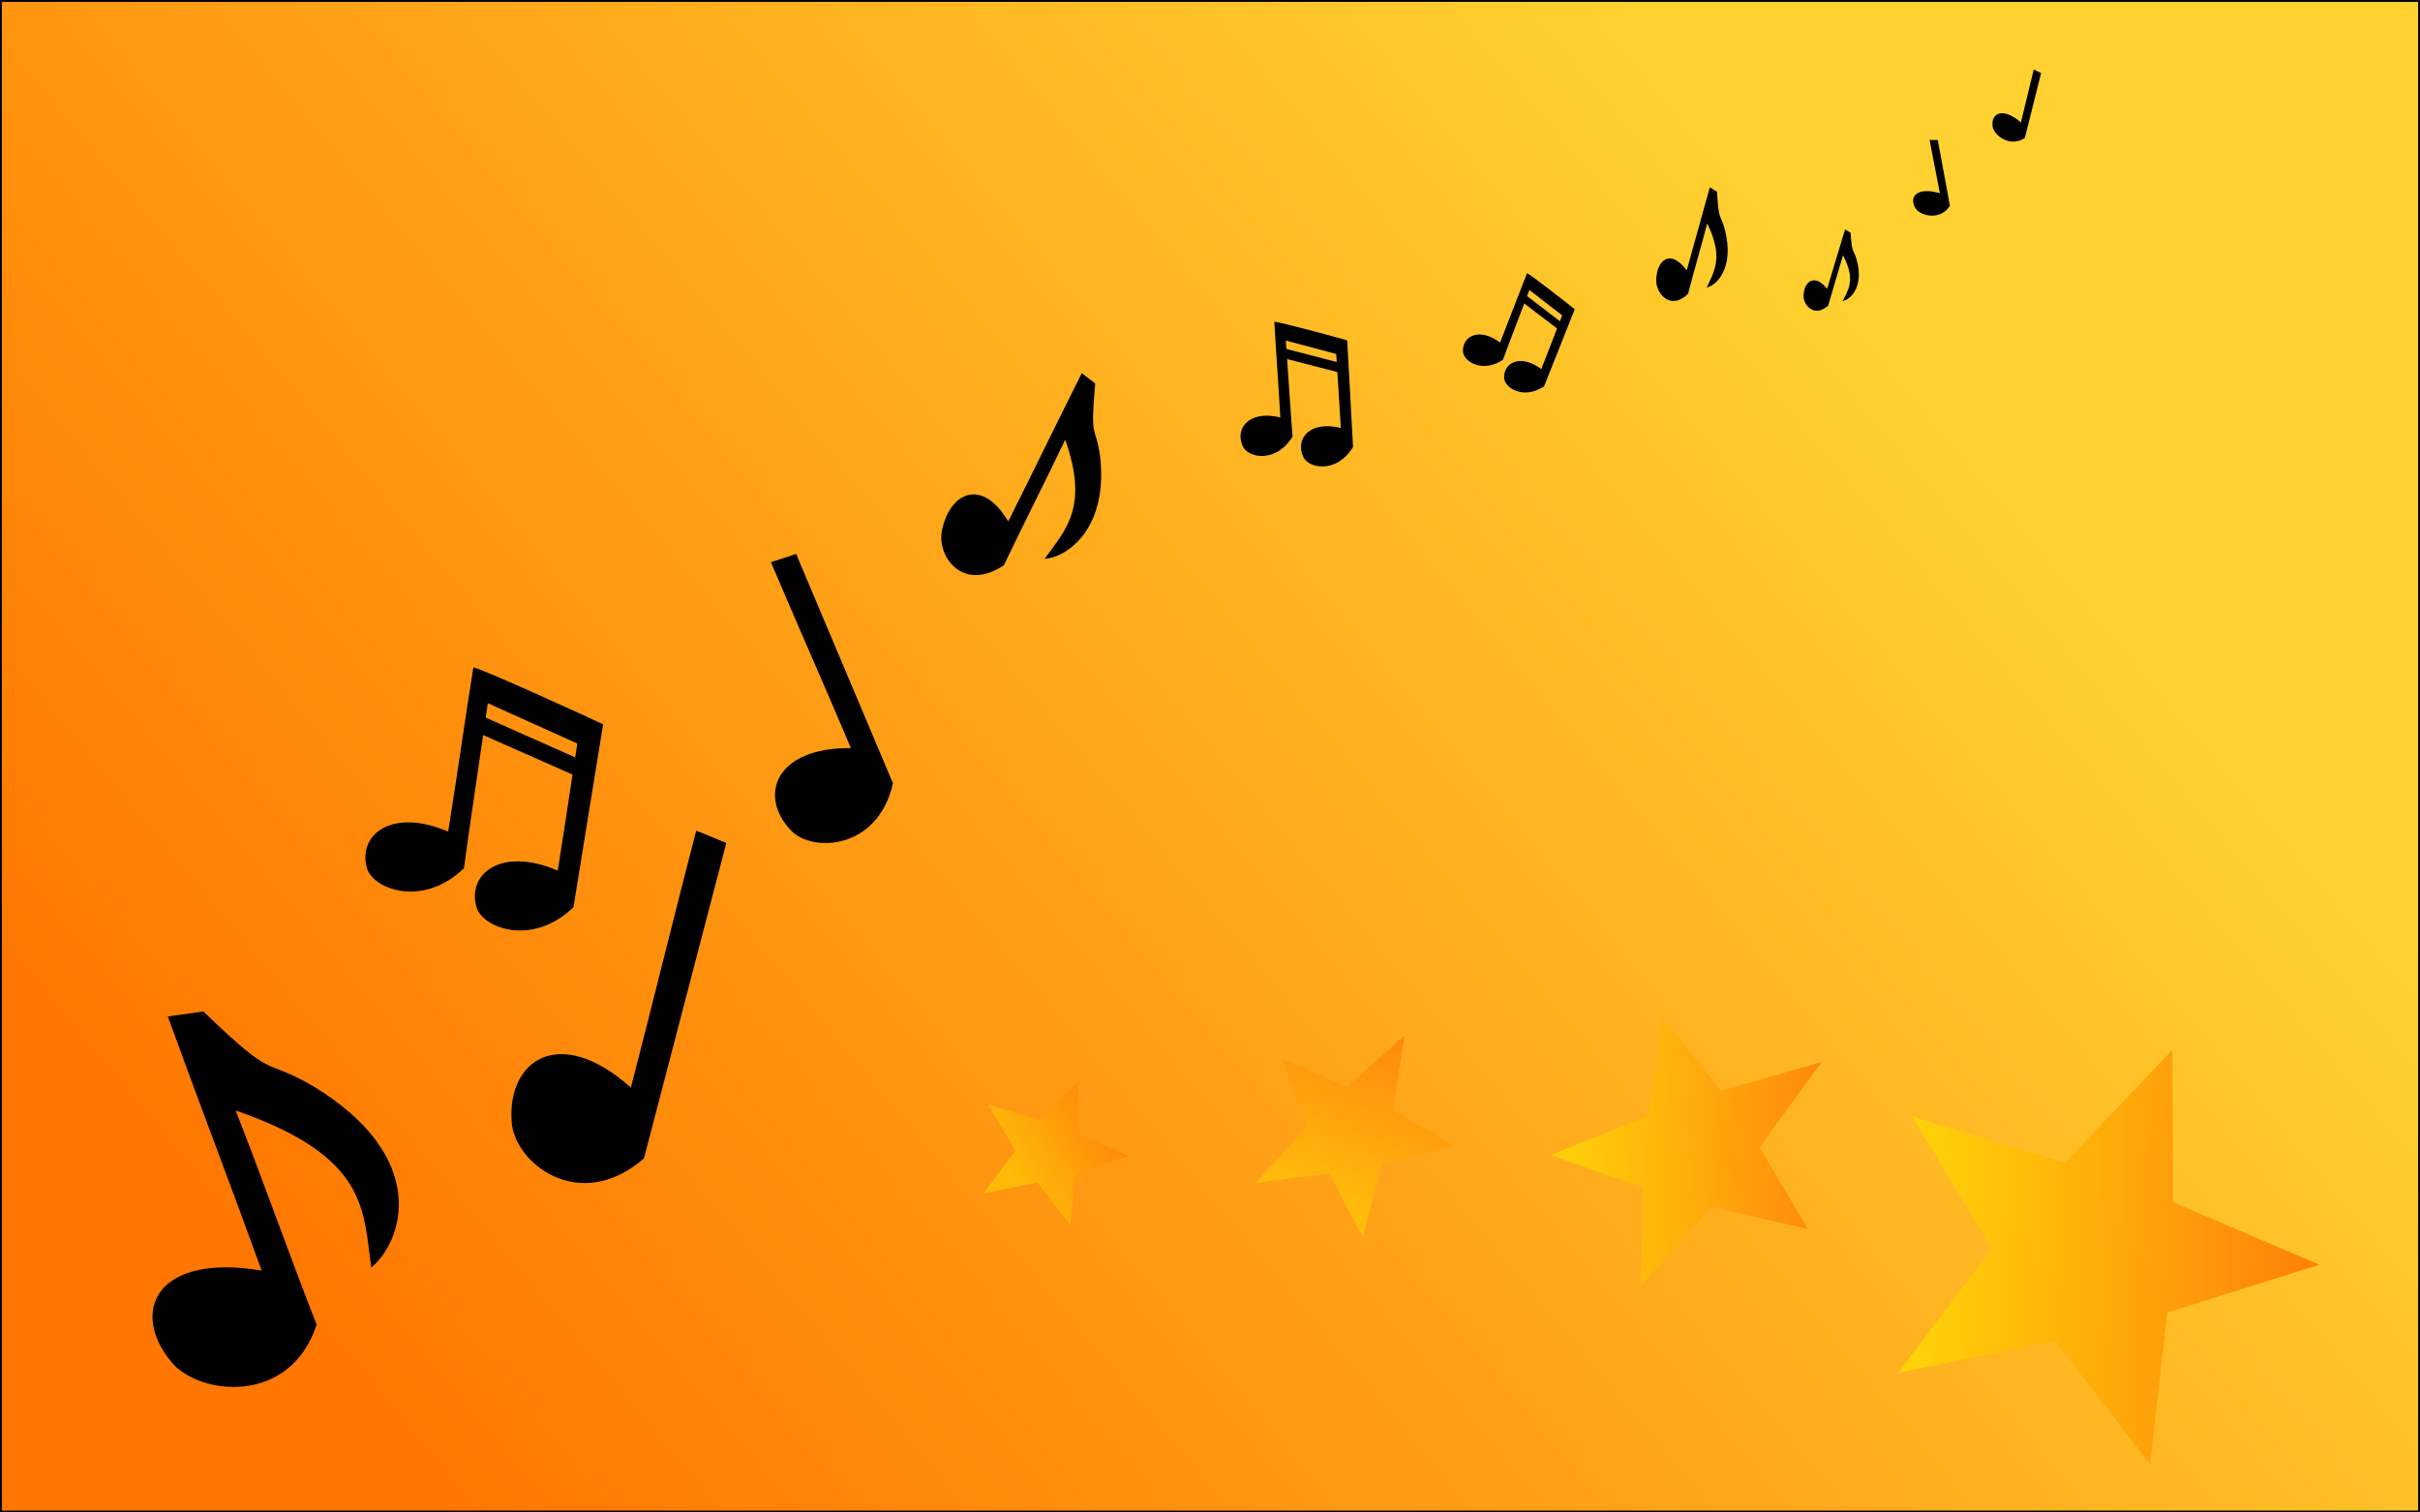 <?xml version="1.0" encoding="UTF-8" standalone="no"?>
<!-- Created with Inkscape (http://www.inkscape.org/) -->

<svg
   xmlns:dc="http://purl.org/dc/elements/1.1/"
   xmlns:cc="http://creativecommons.org/ns#"
   xmlns:rdf="http://www.w3.org/1999/02/22-rdf-syntax-ns#"
   xmlns:svg="http://www.w3.org/2000/svg"
   xmlns="http://www.w3.org/2000/svg"
   xmlns:xlink="http://www.w3.org/1999/xlink"
   xmlns:sodipodi="http://sodipodi.sourceforge.net/DTD/sodipodi-0.dtd"
   xmlns:inkscape="http://www.inkscape.org/namespaces/inkscape"
   width="1280"
   height="800"
   id="svg1901"
   sodipodi:version="0.32"
   inkscape:version="0.48.0 r9654"
   sodipodi:docname="flying_notes.svg"
   version="1.1">
  <defs
     id="defs1903">
    <linearGradient
       id="linearGradient3905">
      <stop
         style="stop-color:#ffe000;stop-opacity:1;"
         offset="0"
         id="stop3907" />
      <stop
         style="stop-color:#ff6900;stop-opacity:1;"
         offset="1"
         id="stop3909" />
    </linearGradient>
    <linearGradient
       id="linearGradient3752">
      <stop
         style="stop-color:#ffd231;stop-opacity:1;"
         offset="0"
         id="stop3754" />
      <stop
         style="stop-color:#ff7600;stop-opacity:1;"
         offset="1"
         id="stop3756" />
    </linearGradient>
    <linearGradient
       inkscape:collect="always"
       xlink:href="#linearGradient3752"
       id="linearGradient3760"
       x1="927.143"
       y1="320.934"
       x2="158.571"
       y2="963.791"
       gradientUnits="userSpaceOnUse" />
    <linearGradient
       inkscape:collect="always"
       xlink:href="#linearGradient3905"
       id="linearGradient3911"
       x1="44.102"
       y1="118.359"
       x2="185.402"
       y2="118.359"
       gradientUnits="userSpaceOnUse" />
    <linearGradient
       id="linearGradient3905-3">
      <stop
         style="stop-color:#ffe000;stop-opacity:1;"
         offset="0"
         id="stop3907-0" />
      <stop
         style="stop-color:#ff6900;stop-opacity:1;"
         offset="1"
         id="stop3909-7" />
    </linearGradient>
    <linearGradient
       y2="159.763"
       x2="171.803"
       y1="84.622"
       x1="49.541"
       gradientUnits="userSpaceOnUse"
       id="linearGradient3928"
       xlink:href="#linearGradient3905-3"
       inkscape:collect="always" />
    <linearGradient
       id="linearGradient3905-0">
      <stop
         style="stop-color:#ffe000;stop-opacity:1;"
         offset="0"
         id="stop3907-7" />
      <stop
         style="stop-color:#ff6900;stop-opacity:1;"
         offset="1"
         id="stop3909-2" />
    </linearGradient>
    <linearGradient
       y2="118.359"
       x2="185.402"
       y1="118.359"
       x1="44.102"
       gradientUnits="userSpaceOnUse"
       id="linearGradient3928-3"
       xlink:href="#linearGradient3905-0"
       inkscape:collect="always" />
    <linearGradient
       id="linearGradient3905-6">
      <stop
         style="stop-color:#ffe000;stop-opacity:1;"
         offset="0"
         id="stop3907-07" />
      <stop
         style="stop-color:#ff6900;stop-opacity:1;"
         offset="1"
         id="stop3909-3" />
    </linearGradient>
    <linearGradient
       y2="69.004"
       x2="174.918"
       y1="129.326"
       x1="65.07"
       gradientUnits="userSpaceOnUse"
       id="linearGradient3928-6"
       xlink:href="#linearGradient3905-6"
       inkscape:collect="always" />
  </defs>
  <sodipodi:namedview
     id="base"
     pagecolor="#ffffff"
     bordercolor="#666666"
     borderopacity="1.0"
     inkscape:pageopacity="0.0"
     inkscape:pageshadow="2"
     inkscape:zoom="0.7"
     inkscape:cx="638.46604"
     inkscape:cy="387.38216"
     inkscape:document-units="px"
     inkscape:current-layer="layer1"
     inkscape:window-width="1480"
     inkscape:window-height="843"
     inkscape:window-x="145"
     inkscape:window-y="129"
     showgrid="false"
     inkscape:window-maximized="0" />
  <g
     inkscape:label="Taso 1"
     inkscape:groupmode="layer"
     id="layer1"
     transform="translate(0,-252.362)">
    <rect
       style="fill:url(#linearGradient3760);fill-rule:evenodd;stroke:#000000;stroke-width:0.999;stroke-opacity:1;fill-opacity:1"
       id="rect2982"
       width="1279.001"
       height="799.001"
       x="0.499"
       y="252.862" />
    <g
       id="layer1-2"
       transform="matrix(2.338,-0.698,0.936,1.744,-717.834,433.769)">
      <path
         style="fill:#000000;fill-opacity:1;stroke:none"
         id="path2159"
         d="m 218.579,368.816 c -18.682,-12.876 -30.131,0.349 -27.149,16.996 1.913,10.682 18.462,20.612 32.207,1.421 2.001,-20.732 4.623,-41.563 6.624,-62.295 21.127,22.438 14.38,36.013 10.012,51.645 8.98,-4.458 23.046,-24.139 7.679,-51.9 -7.272,-12.297 -6.59,-3.614 -13.634,-28.145 -2.483,-0.494 -4.967,-0.988 -7.45,-1.482 -2.961,25.278 -5.329,48.48 -8.289,73.758 z"
         inkscape:connector-curvature="0" />
    </g>
    <g
       id="layer1-2-2"
       transform="matrix(1.344,-0.514,0.538,1.284,-18.626,233.843)">
      <path
         style="fill:#000000;fill-opacity:1;stroke:none"
         id="path2159-5"
         d="m 274.836,339.255 c -2.603,-19.665 -16.12,-18.061 -23.943,-5.487 -5.02,8.069 -1.881,24.533 16.217,20.466 12.762,-12.192 25.909,-24.071 38.672,-36.263 -1.503,27.332 -12.733,32.015 -23.868,39.473 7.263,2.568 25.808,-1.623 33.36,-28.9 3.1,-12.366 -1.442,-6.337 8.686,-26.474 -1.033,-1.827 -2.067,-3.653 -3.1,-5.48 -15.837,14.549 -30.187,28.115 -46.024,42.665 z"
         inkscape:connector-curvature="0" />
    </g>
    <g
       id="layer1-8"
       transform="matrix(0.295,0,0,0.269,329.387,476.682)">
      <path
         style="fill:#000000;fill-opacity:1;stroke:none"
         id="path5076"
         d="m 409.123,637.117 c -136.806,-1.548 -166.401,94.835 -107.091,162.342 38.06,43.32 155.448,37.885 182.479,-93.097 L 310.874,255.275 c -15.057,5.406 -30.115,10.812 -45.172,16.218 48.488,125.677 94.933,239.947 143.421,365.624 z"
         inkscape:connector-curvature="0" />
    </g>
    <g
       id="layer1-9"
       transform="matrix(0.134,-0.043,0.038,0.119,614.913,410.684)">
      <path
         style="fill:#000000;fill-opacity:1;stroke:none"
         id="path5065"
         d="m 374.44,235.147 c -28.094,122.133 -59.796,271.368 -87.89,393.501 -104.646,-72.46 -177.632,-13.565 -167.081,69.367 6.771,53.218 100.114,110.197 189.182,23.315 16.556,-80.979 46.367,-214.482 68.944,-319.252 l 164.992,117.08 c -16.838,75.898 -33.383,151.3 -51.511,230.11 -104.646,-72.46 -177.704,-13.581 -167.154,69.351 6.771,53.218 100.129,110.125 189.198,23.242 L 614.209,403.763 c -0.672,-0.171 -1.344,-0.337 -2.016,-0.508 l 0.207,-0.259 C 597.92,391.58 388.863,238.824 374.44,235.147 z m 19.702,90.422 165.121,119.308 c -2.511,11.129 -4.946,22.141 -7.411,33.165 L 386.638,360.232 c 2.132,-10.115 5.707,-25.872 7.504,-34.663 z"
         inkscape:connector-curvature="0" />
    </g>
    <g
       id="layer1-9-3"
       transform="matrix(0.113,0.012,-0.011,0.096,767.97,369.758)">
      <path
         style="fill:#000000;fill-opacity:1;stroke:none"
         id="path5065-4"
         d="m 374.44,235.147 c -28.094,122.133 -59.796,271.368 -87.89,393.501 -104.646,-72.46 -177.632,-13.565 -167.081,69.367 6.771,53.218 100.114,110.197 189.182,23.315 16.556,-80.979 46.367,-214.482 68.944,-319.252 l 164.992,117.08 c -16.838,75.898 -33.383,151.3 -51.511,230.11 -104.646,-72.46 -177.704,-13.581 -167.154,69.351 6.771,53.218 100.129,110.125 189.198,23.242 L 614.209,403.763 c -0.672,-0.171 -1.344,-0.337 -2.016,-0.508 l 0.207,-0.259 C 597.92,391.58 388.863,238.824 374.44,235.147 z m 19.702,90.422 165.121,119.308 c -2.511,11.129 -4.946,22.141 -7.411,33.165 L 386.638,360.232 c 2.132,-10.115 5.707,-25.872 7.504,-34.663 z"
         inkscape:connector-curvature="0" />
    </g>
    <g
       id="layer1-9-1"
       transform="matrix(0.268,-0.026,0.026,0.215,143.917,564.535)">
      <path
         style="fill:#000000;fill-opacity:1;stroke:none"
         id="path5065-7"
         d="m 374.44,235.147 c -28.094,122.133 -59.796,271.368 -87.89,393.501 -104.646,-72.46 -177.632,-13.565 -167.081,69.367 6.771,53.218 100.114,110.197 189.182,23.315 16.556,-80.979 46.367,-214.482 68.944,-319.252 l 164.992,117.08 c -16.838,75.898 -33.383,151.3 -51.511,230.11 -104.646,-72.46 -177.704,-13.581 -167.154,69.351 6.771,53.218 100.129,110.125 189.198,23.242 L 614.209,403.763 c -0.672,-0.171 -1.344,-0.337 -2.016,-0.508 l 0.207,-0.259 C 597.92,391.58 388.863,238.824 374.44,235.147 z m 19.702,90.422 165.121,119.308 c -2.511,11.129 -4.946,22.141 -7.411,33.165 L 386.638,360.232 c 2.132,-10.115 5.707,-25.872 7.504,-34.663 z"
         inkscape:connector-curvature="0" />
    </g>
    <g
       id="layer1-8-4"
       transform="matrix(0.279,0.244,-0.204,0.276,349.503,551.937)">
      <path
         style="fill:#000000;fill-opacity:1;stroke:none"
         id="path5076-6"
         d="m 409.123,637.117 c -136.806,-1.548 -166.401,94.835 -107.091,162.342 38.06,43.32 155.448,37.885 182.479,-93.097 L 310.874,255.275 c -15.057,5.406 -30.115,10.812 -45.172,16.218 48.488,125.677 94.933,239.947 143.421,365.624 z"
         inkscape:connector-curvature="0" />
    </g>
    <g
       id="layer1-2-2-4"
       transform="matrix(0.593,-0.364,0.353,0.638,609.413,278.977)"
       inkscape:transform-center-x="-18.913802">
      <path
         style="fill:#000000;fill-opacity:1;stroke:none"
         id="path2159-5-1"
         d="m 274.836,339.255 c -2.603,-19.665 -16.12,-18.061 -23.943,-5.487 -5.02,8.069 -1.881,24.533 16.217,20.466 12.762,-12.192 25.909,-24.071 38.672,-36.263 -1.503,27.332 -12.733,32.015 -23.868,39.473 7.263,2.568 25.808,-1.623 33.36,-28.9 3.1,-12.366 -1.442,-6.337 8.686,-26.474 -1.033,-1.827 -2.067,-3.653 -3.1,-5.48 -15.837,14.549 -30.187,28.115 -46.024,42.665 z"
         inkscape:connector-curvature="0" />
    </g>
    <path
       sodipodi:type="star"
       style="opacity:0.75;fill:url(#linearGradient3911);fill-opacity:1;fill-rule:evenodd;stroke:#000000;stroke-width:0;stroke-miterlimit:4;stroke-opacity:1;stroke-dasharray:none"
       id="path3901"
       sodipodi:sides="5"
       sodipodi:cx="108.57143"
       sodipodi:cy="117.14286"
       sodipodi:r1="76.930923"
       sodipodi:r2="33.122696"
       sodipodi:arg1="1.3078016"
       sodipodi:arg2="1.9361201"
       inkscape:flatsided="false"
       inkscape:rounded="0"
       inkscape:randomized="0"
       d="M 128.571,191.429 96.738,148.08 44.102,159.12 75.492,115.449 48.727,68.8 99.96,85.159 136.055,45.289 l 0.274,53.781 49.073,22.008 -51.064,16.88 z"
       transform="matrix(1.576,0,0,1.499,934.585,739.784)"
       inkscape:transform-center-x="32.644854"
       inkscape:transform-center-y="8.0869362" />
    <path
       sodipodi:type="star"
       style="opacity:0.66;fill:url(#linearGradient3928);fill-opacity:1;fill-rule:evenodd;stroke:#000000;stroke-width:0;stroke-miterlimit:4;stroke-opacity:1;stroke-dasharray:none"
       id="path3901-1"
       sodipodi:sides="5"
       sodipodi:cx="108.57143"
       sodipodi:cy="117.14286"
       sodipodi:r1="76.930923"
       sodipodi:r2="33.122696"
       sodipodi:arg1="1.3078016"
       sodipodi:arg2="1.9361201"
       inkscape:flatsided="false"
       inkscape:rounded="0"
       inkscape:randomized="0"
       d="M 128.571,191.429 96.738,148.08 44.102,159.12 75.492,115.449 48.727,68.8 99.96,85.159 136.055,45.289 l 0.274,53.781 49.073,22.008 -51.064,16.88 z"
       transform="matrix(0.831,-0.642,0.569,0.737,740.519,843.882)"
       inkscape:transform-center-x="25.559331"
       inkscape:transform-center-y="21.208229" />
    <path
       sodipodi:type="star"
       style="opacity:0.5;fill:url(#linearGradient3928-3);fill-opacity:1;fill-rule:evenodd;stroke:#000000;stroke-width:0;stroke-miterlimit:4;stroke-opacity:1;stroke-dasharray:none"
       id="path3901-3"
       sodipodi:sides="5"
       sodipodi:cx="108.57143"
       sodipodi:cy="117.14286"
       sodipodi:r1="76.930923"
       sodipodi:r2="33.122696"
       sodipodi:arg1="1.3078016"
       sodipodi:arg2="1.9361201"
       inkscape:flatsided="false"
       inkscape:rounded="0"
       inkscape:randomized="0"
       d="M 128.571,191.429 96.738,148.08 44.102,159.12 75.492,115.449 48.727,68.8 99.96,85.159 136.055,45.289 l 0.274,53.781 49.073,22.008 -51.064,16.88 z"
       transform="matrix(0.329,-0.678,0.645,0.282,603.709,891.664)"
       inkscape:transform-center-x="4.3202496"
       inkscape:transform-center-y="21.691705" />
    <path
       sodipodi:type="star"
       style="opacity:0.5;fill:url(#linearGradient3928-6);fill-opacity:1;fill-rule:evenodd;stroke:#000000;stroke-width:0;stroke-miterlimit:4;stroke-opacity:1;stroke-dasharray:none"
       id="path3901-5"
       sodipodi:sides="5"
       sodipodi:cx="108.57143"
       sodipodi:cy="117.14286"
       sodipodi:r1="76.930923"
       sodipodi:r2="33.122696"
       sodipodi:arg1="1.3078016"
       sodipodi:arg2="1.9361201"
       inkscape:flatsided="false"
       inkscape:rounded="0"
       inkscape:randomized="0"
       d="M 128.571,191.429 96.738,148.08 44.102,159.12 75.492,115.449 48.727,68.8 99.96,85.159 136.055,45.289 l 0.274,53.781 49.073,22.008 -51.064,16.88 z"
       transform="matrix(0.545,0,0,0.521,496.027,800.697)"
       inkscape:transform-center-x="11.287802"
       inkscape:transform-center-y="2.8116293" />
    <path
       style="fill:#000000;fill-opacity:1;stroke:none"
       id="path2159-5-1-7"
       d="m 966.427,405.146 c -6.567,-8.288 -12.329,-4.04 -12.483,3.728 -0.098,4.985 5.84,11.674 13.031,5.111 2.523,-8.878 5.308,-17.714 7.832,-26.593 6.778,12.852 2.907,17.908 -0.163,24.205 4.033,-0.719 11.395,-7.454 7.407,-21.854 -1.956,-6.444 -2.393,-2.514 -3.249,-14.329 -0.973,-0.564 -1.946,-1.128 -2.919,-1.692 -3.289,10.753 -6.166,20.671 -9.455,31.424 z"
       inkscape:connector-curvature="0" />
    <g
       id="layer1-8-6"
       transform="matrix(0.089,0.026,-0.02,0.067,1002.38,301.263)">
      <path
         style="fill:#000000;fill-opacity:1;stroke:none"
         id="path5076-5"
         d="m 409.123,637.117 c -136.806,-1.548 -166.401,94.835 -107.091,162.342 38.06,43.32 155.448,37.885 182.479,-93.097 L 310.874,255.275 c -15.057,5.406 -30.115,10.812 -45.172,16.218 48.488,125.677 94.933,239.947 143.421,365.624 z"
         inkscape:connector-curvature="0" />
    </g>
    <g
       id="layer1-8-6-5"
       transform="matrix(0.07,0.06,-0.046,0.053,1069.581,258.809)">
      <path
         style="fill:#000000;fill-opacity:1;stroke:none"
         id="path5076-5-5"
         d="m 409.123,637.117 c -136.806,-1.548 -166.401,94.835 -107.091,162.342 38.06,43.32 155.448,37.885 182.479,-93.097 L 310.874,255.275 c -15.057,5.406 -30.115,10.812 -45.172,16.218 48.488,125.677 94.933,239.947 143.421,365.624 z"
         inkscape:connector-curvature="0" />
    </g>
  </g>
</svg>
